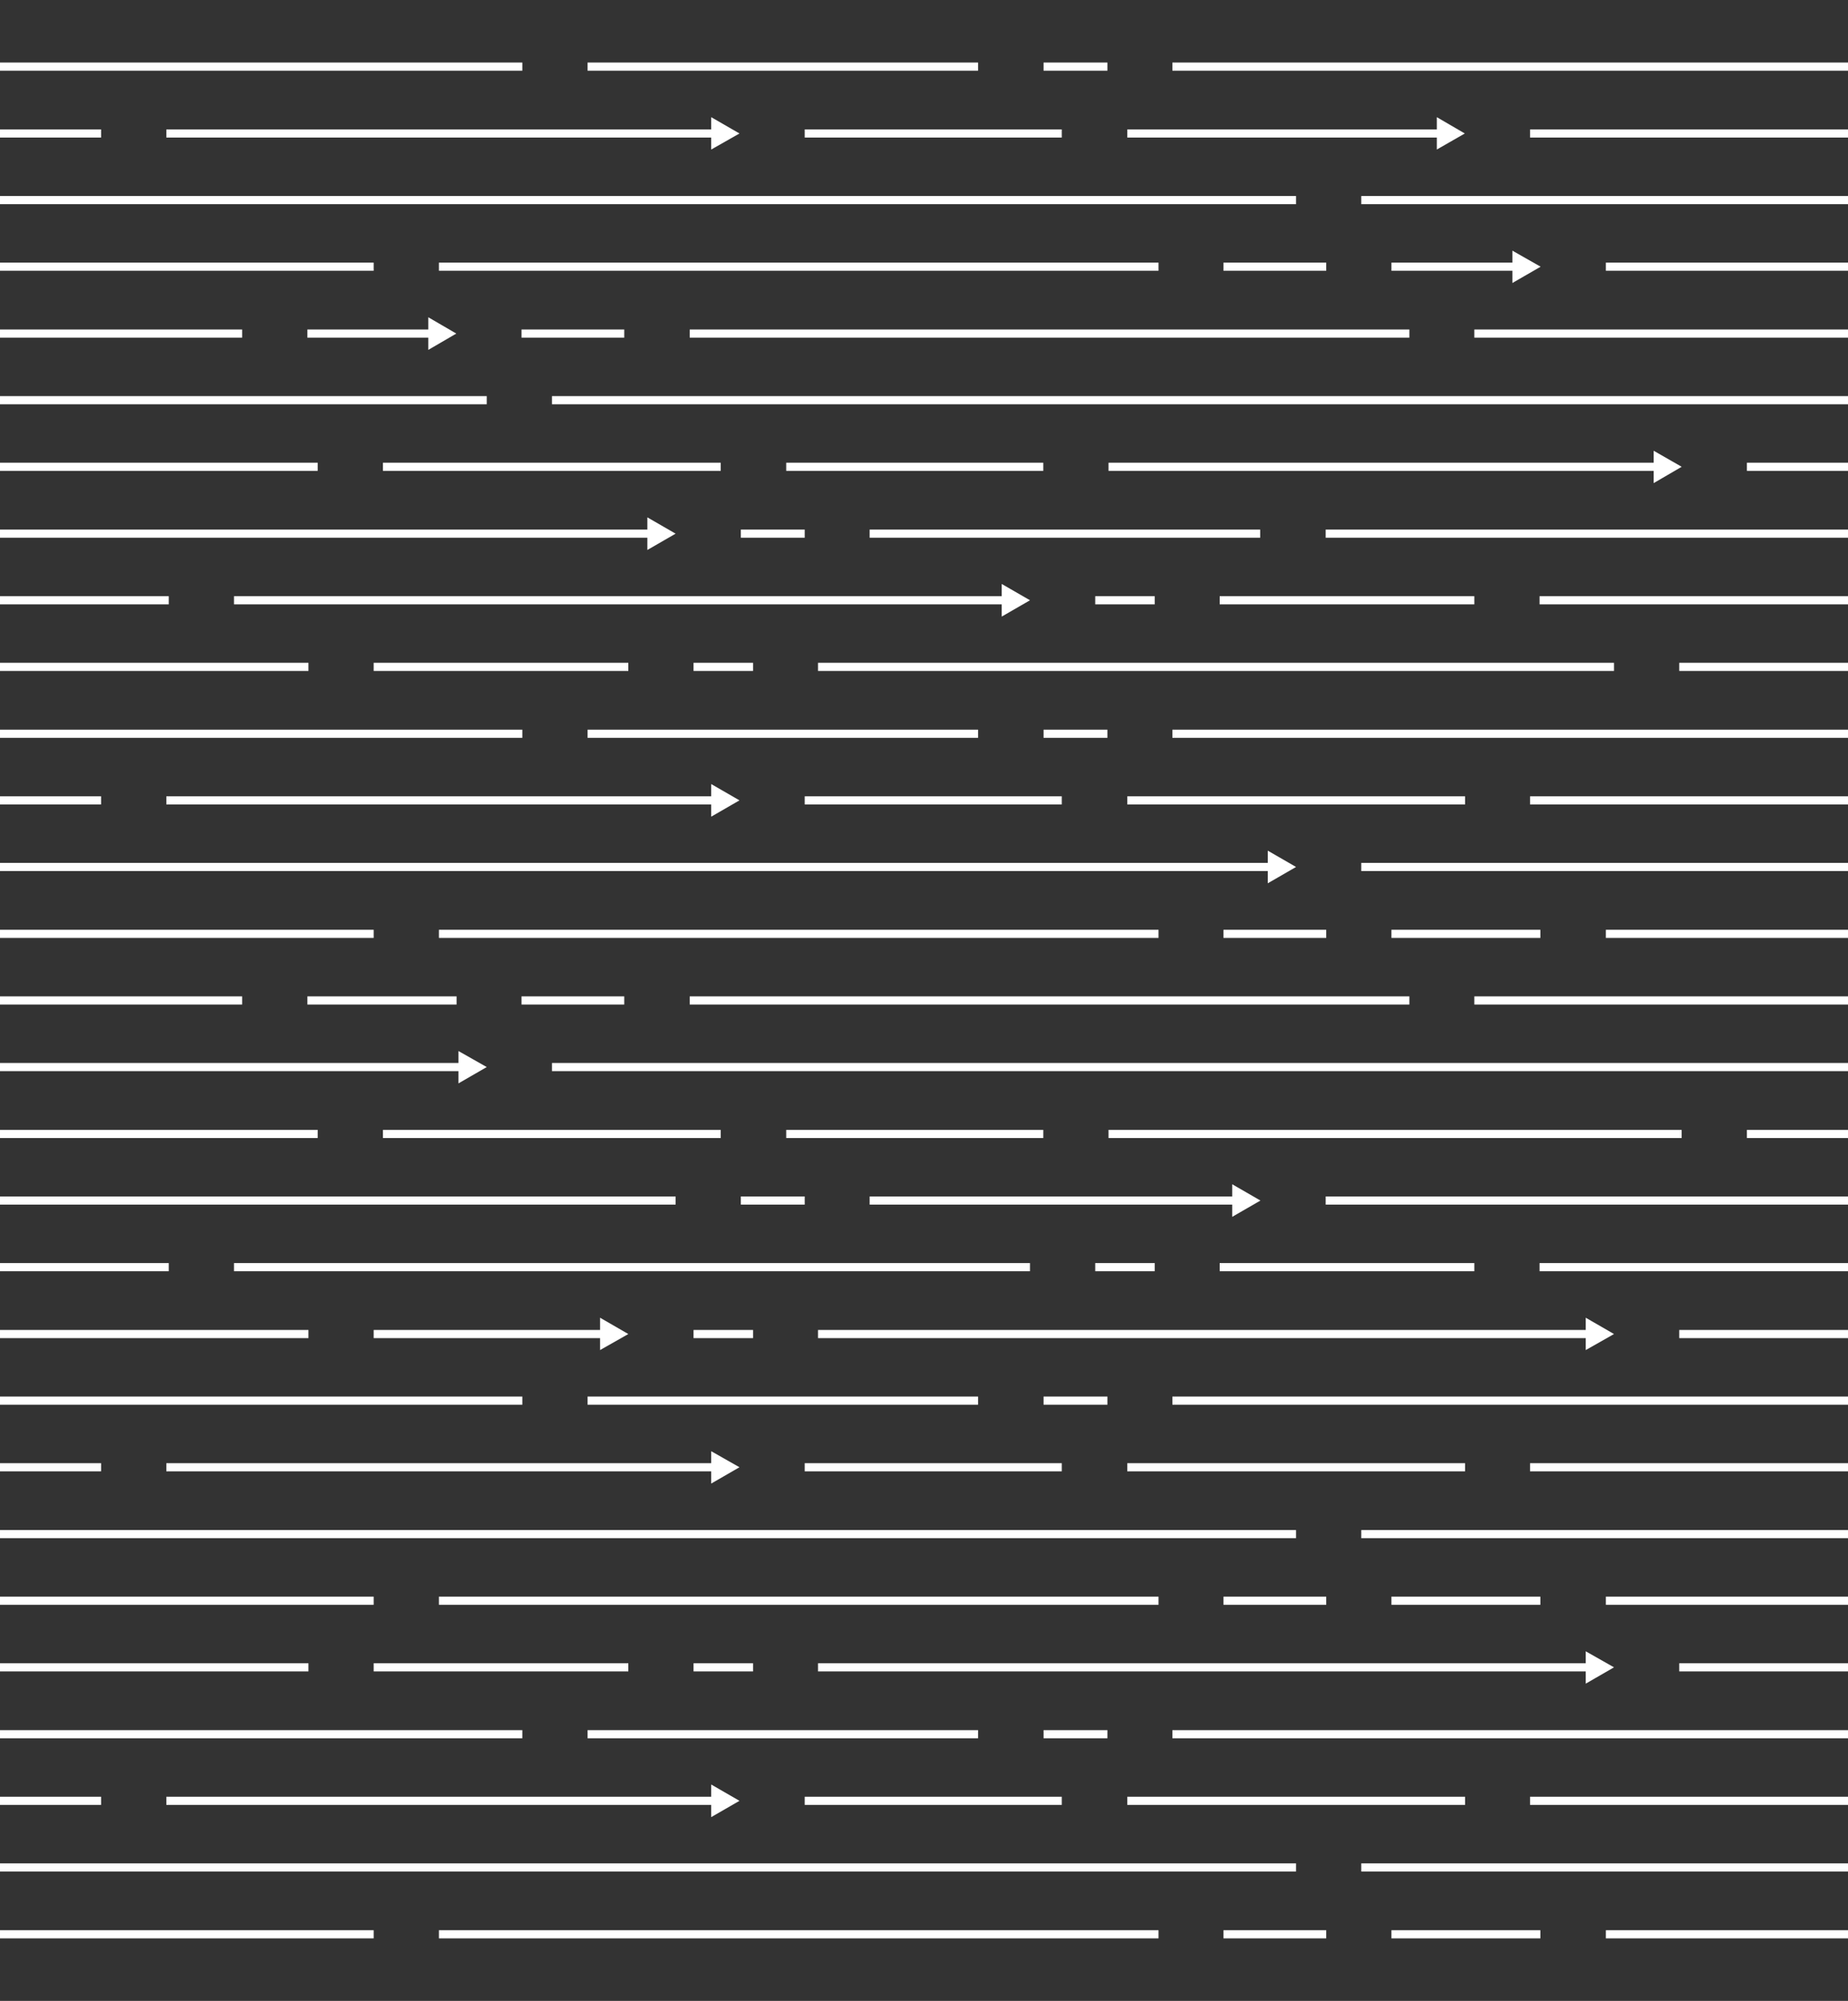 <svg xmlns="http://www.w3.org/2000/svg" viewBox="0 0 680 736"><rect x="0" y="0" width="680" height="736" fill="#333333" stroke="none"/><title>arrows-white</title><rect width="680" height="736" fill="none"/><rect y="23" width="192.2" height="3" fill="#fff"/><rect x="216.2" y="23" width="143.7" height="3" fill="#fff"/><rect x="384" y="23" width="23.5" height="3" fill="#fff"/><rect x="431.4" y="23" width="248.6" height="3" fill="#fff"/><rect y="47.6" width="37.2" height="3" fill="#fff"/><rect x="61.2" y="47.6" width="202.3" height="3" fill="#fff"/><polygon points="261.7 55 272.1 49.1 261.7 43.1 261.7 55" fill="#fff"/><rect x="296.1" y="47.6" width="94.6" height="3" fill="#fff"/><rect x="414.8" y="47.6" width="115.7" height="3" fill="#fff"/><polygon points="528.7 55 539 49.1 528.7 43.1 528.7 55" fill="#fff"/><rect x="563" y="47.6" width="117" height="3" fill="#fff"/><rect y="72.1" width="476.9" height="3" fill="#fff"/><rect x="500.9" y="72.1" width="179.1" height="3" fill="#fff"/><rect y="96.6" width="137.5" height="3" fill="#fff"/><rect x="161.5" y="96.6" width="264.8" height="3" fill="#fff"/><rect x="450.2" y="96.6" width="37.8" height="3" fill="#fff"/><rect x="512" y="96.6" width="46.2" height="3" fill="#fff"/><polygon points="556.5 104.1 566.9 98.1 556.5 92.2 556.5 104.1" fill="#fff"/><rect x="590.9" y="96.6" width="89.1" height="3" fill="#fff"/><rect y="243.8" width="113.5" height="3" fill="#fff"/><rect x="137.5" y="243.8" width="93.7" height="3" fill="#fff"/><rect x="255.2" y="243.8" width="21.9" height="3" fill="#fff"/><rect x="301" y="243.8" width="292.9" height="3" fill="#fff"/><rect x="617.9" y="243.8" width="62.1" height="3" fill="#fff"/><rect y="268.4" width="192.2" height="3" fill="#fff"/><rect x="216.2" y="268.4" width="143.7" height="3" fill="#fff"/><rect x="384" y="268.4" width="23.5" height="3" fill="#fff"/><rect x="431.4" y="268.4" width="248.6" height="3" fill="#fff"/><rect y="292.9" width="37.2" height="3" fill="#fff"/><rect x="61.2" y="292.9" width="202.3" height="3" fill="#fff"/><polygon points="261.7 300.4 272.1 294.4 261.7 288.4 261.7 300.4" fill="#fff"/><rect x="296.1" y="292.9" width="94.6" height="3" fill="#fff"/><rect x="414.8" y="292.9" width="124.3" height="3" fill="#fff"/><rect x="563" y="292.9" width="117" height="3" fill="#fff"/><rect y="317.4" width="468.3" height="3" fill="#fff"/><polygon points="466.5 324.9 476.9 318.9 466.5 312.9 466.5 324.9" fill="#fff"/><rect x="500.9" y="317.4" width="179.1" height="3" fill="#fff"/><rect y="342" width="137.5" height="3" fill="#fff"/><rect x="161.5" y="342" width="264.8" height="3" fill="#fff"/><rect x="450.2" y="342" width="37.8" height="3" fill="#fff"/><rect x="512" y="342" width="54.8" height="3" fill="#fff"/><rect x="590.9" y="342" width="89.1" height="3" fill="#fff"/><rect x="566.5" y="219.3" width="113.5" height="3" fill="#fff"/><rect x="448.8" y="219.3" width="93.7" height="3" fill="#fff"/><rect x="403" y="219.3" width="21.9" height="3" fill="#fff"/><rect x="86.1" y="219.3" width="284.3" height="3" fill="#fff"/><polygon points="368.6 214.8 379 220.8 368.6 226.8 368.6 214.8" fill="#fff"/><rect y="219.3" width="62.1" height="3" fill="#fff"/><rect x="487.8" y="194.8" width="192.2" height="3" fill="#fff"/><rect x="320" y="194.8" width="143.7" height="3" fill="#fff"/><rect x="272.6" y="194.8" width="23.5" height="3" fill="#fff"/><rect y="194.8" width="240" height="3" fill="#fff"/><polygon points="238.2 190.3 248.6 196.3 238.2 202.3 238.2 190.3" fill="#fff"/><rect x="642.8" y="170.2" width="37.2" height="3" fill="#fff"/><rect x="407.9" y="170.2" width="202.3" height="3" fill="#fff"/><polygon points="608.5 165.8 618.8 171.7 608.5 177.7 608.5 165.8" fill="#fff"/><rect x="289.3" y="170.2" width="94.6" height="3" fill="#fff"/><rect x="140.9" y="170.2" width="124.3" height="3" fill="#fff"/><rect y="170.2" width="116.9" height="3" fill="#fff"/><rect x="203.1" y="145.7" width="476.9" height="3" fill="#fff"/><rect y="145.7" width="179.1" height="3" fill="#fff"/><rect x="542.5" y="121.2" width="137.5" height="3" fill="#fff"/><rect x="253.8" y="121.2" width="264.8" height="3" fill="#fff"/><rect x="191.9" y="121.2" width="37.8" height="3" fill="#fff"/><rect x="113.1" y="121.2" width="46.2" height="3" fill="#fff"/><polygon points="157.6 116.7 167.9 122.7 157.6 128.7 157.6 116.7" fill="#fff"/><rect y="121.2" width="89.1" height="3" fill="#fff"/><rect x="566.5" y="464.6" width="113.5" height="3" fill="#fff"/><rect x="448.8" y="464.6" width="93.7" height="3" fill="#fff"/><rect x="403" y="464.6" width="21.9" height="3" fill="#fff"/><rect x="86.1" y="464.6" width="292.9" height="3" fill="#fff"/><rect y="464.6" width="62.1" height="3" fill="#fff"/><rect x="487.8" y="440.1" width="192.2" height="3" fill="#fff"/><rect x="320" y="440.1" width="135.1" height="3" fill="#fff"/><polygon points="453.4 435.6 463.8 441.6 453.4 447.6 453.4 435.6" fill="#fff"/><rect x="272.6" y="440.1" width="23.5" height="3" fill="#fff"/><rect y="440.1" width="248.6" height="3" fill="#fff"/><rect x="642.8" y="415.6" width="37.2" height="3" fill="#fff"/><rect x="407.9" y="415.6" width="210.9" height="3" fill="#fff"/><rect x="289.3" y="415.6" width="94.6" height="3" fill="#fff"/><rect x="140.9" y="415.6" width="124.3" height="3" fill="#fff"/><rect y="415.6" width="116.9" height="3" fill="#fff"/><rect x="203.1" y="391" width="476.9" height="3" fill="#fff"/><rect y="391" width="170.5" height="3" fill="#fff"/><polygon points="168.7 386.6 179.1 392.5 168.7 398.5 168.7 386.6" fill="#fff"/><rect x="542.5" y="366.5" width="137.5" height="3" fill="#fff"/><rect x="253.8" y="366.5" width="264.8" height="3" fill="#fff"/><rect x="191.9" y="366.5" width="37.8" height="3" fill="#fff"/><rect x="113.1" y="366.5" width="54.9" height="3" fill="#fff"/><rect y="366.5" width="89.1" height="3" fill="#fff"/><rect y="611.8" width="113.5" height="3" fill="#fff"/><rect x="137.5" y="611.8" width="93.7" height="3" fill="#fff"/><rect x="255.2" y="611.8" width="21.9" height="3" fill="#fff"/><rect x="301" y="611.8" width="284.3" height="3" fill="#fff"/><polygon points="583.5 619.3 593.9 613.3 583.5 607.4 583.5 619.3" fill="#fff"/><rect x="617.9" y="611.8" width="62.1" height="3" fill="#fff"/><rect y="636.4" width="192.2" height="3" fill="#fff"/><rect x="216.2" y="636.4" width="143.7" height="3" fill="#fff"/><rect x="384" y="636.4" width="23.5" height="3" fill="#fff"/><rect x="431.4" y="636.4" width="248.6" height="3" fill="#fff"/><rect y="660.9" width="37.2" height="3" fill="#fff"/><rect x="61.2" y="660.9" width="202.3" height="3" fill="#fff"/><polygon points="261.7 668.4 272.1 662.4 261.7 656.4 261.7 668.4" fill="#fff"/><rect x="296.1" y="660.9" width="94.6" height="3" fill="#fff"/><rect x="414.8" y="660.9" width="124.3" height="3" fill="#fff"/><rect x="563" y="660.9" width="117" height="3" fill="#fff"/><rect y="685.4" width="476.9" height="3" fill="#fff"/><rect x="500.9" y="685.4" width="179.1" height="3" fill="#fff"/><rect y="710" width="137.5" height="3" fill="#fff"/><rect x="161.5" y="710" width="264.8" height="3" fill="#fff"/><rect x="450.2" y="710" width="37.8" height="3" fill="#fff"/><rect x="512" y="710" width="54.8" height="3" fill="#fff"/><rect x="590.9" y="710" width="89.1" height="3" fill="#fff"/><rect y="489.2" width="113.5" height="3" fill="#fff"/><rect x="137.5" y="489.2" width="85.1" height="3" fill="#fff"/><polygon points="220.8 496.6 231.2 490.7 220.8 484.7 220.8 496.6" fill="#fff"/><rect x="255.2" y="489.2" width="21.9" height="3" fill="#fff"/><rect x="301" y="489.2" width="284.3" height="3" fill="#fff"/><polygon points="583.5 496.6 593.9 490.7 583.5 484.7 583.5 496.6" fill="#fff"/><rect x="617.9" y="489.2" width="62.1" height="3" fill="#fff"/><rect y="513.7" width="192.2" height="3" fill="#fff"/><rect x="216.2" y="513.7" width="143.7" height="3" fill="#fff"/><rect x="384" y="513.7" width="23.5" height="3" fill="#fff"/><rect x="431.4" y="513.7" width="248.6" height="3" fill="#fff"/><rect y="538.2" width="37.2" height="3" fill="#fff"/><rect x="61.2" y="538.2" width="202.3" height="3" fill="#fff"/><polygon points="261.7 545.7 272.1 539.7 261.7 533.8 261.7 545.7" fill="#fff"/><rect x="296.1" y="538.2" width="94.6" height="3" fill="#fff"/><rect x="414.8" y="538.2" width="124.3" height="3" fill="#fff"/><rect x="563" y="538.2" width="117" height="3" fill="#fff"/><rect y="562.8" width="476.9" height="3" fill="#fff"/><rect x="500.9" y="562.8" width="179.1" height="3" fill="#fff"/><rect y="587.3" width="137.5" height="3" fill="#fff"/><rect x="161.5" y="587.3" width="264.8" height="3" fill="#fff"/><rect x="450.2" y="587.3" width="37.8" height="3" fill="#fff"/><rect x="512" y="587.3" width="54.8" height="3" fill="#fff"/><rect x="590.9" y="587.3" width="89.1" height="3" fill="#fff"/></svg>